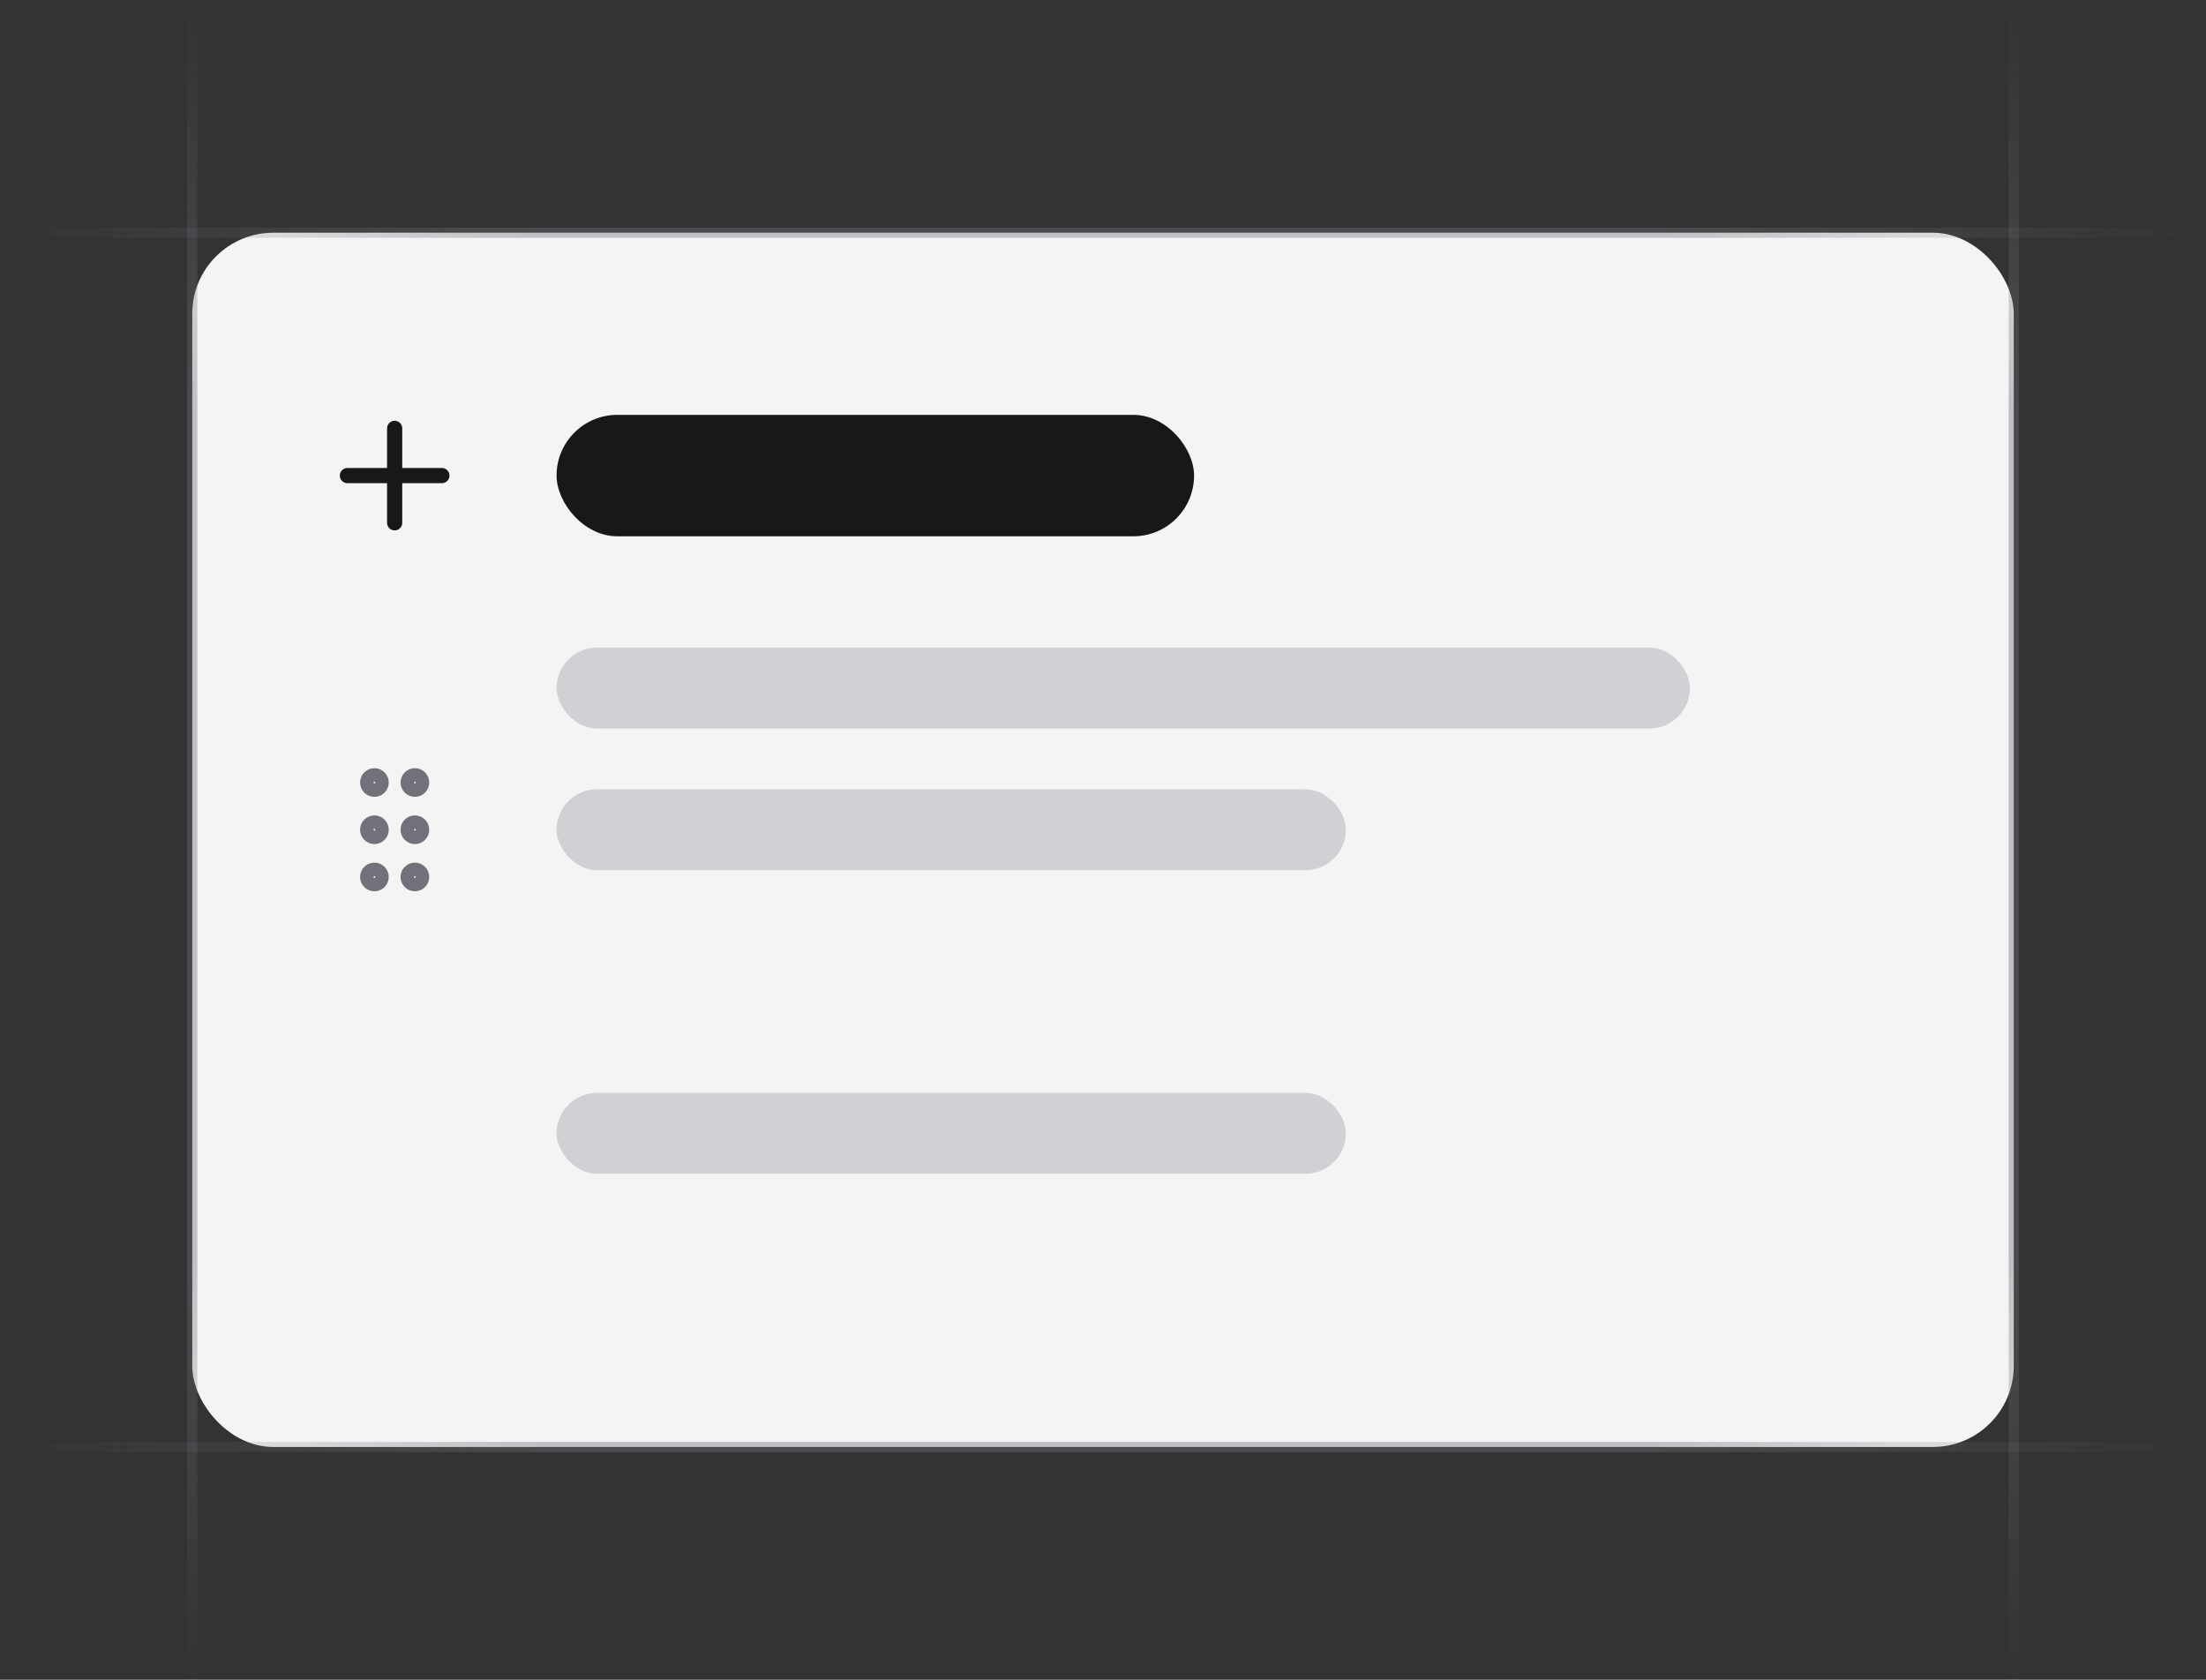 <svg width="218" height="166" viewBox="0 0 218 166" fill="none" xmlns="http://www.w3.org/2000/svg">
<rect x="0" y="0" width="218" height="166" fill="#333333" stroke="none"/>
<g clip-path="url(#clip0_5593_1233)">
<rect x="19" y="23" width="180" height="120" rx="8" fill="#F4F4F5"/>
<rect x="55" y="41" width="63" height="12" rx="6" fill="#18181B"/>
<path d="M39 42.333V51.667" stroke="#18181B" stroke-width="1.5" stroke-linecap="round" stroke-linejoin="round"/>
<path d="M34.333 47H43.667" stroke="#18181B" stroke-width="1.5" stroke-linecap="round" stroke-linejoin="round"/>
<ellipse cx="37" cy="77.333" rx="0.667" ry="0.667" stroke="#71717A" stroke-width="1.5" stroke-linecap="round" stroke-linejoin="round"/>
<ellipse cx="37" cy="82" rx="0.667" ry="0.667" stroke="#71717A" stroke-width="1.5" stroke-linecap="round" stroke-linejoin="round"/>
<circle cx="37" cy="86.667" r="0.667" stroke="#71717A" stroke-width="1.5" stroke-linecap="round" stroke-linejoin="round"/>
<ellipse cx="41" cy="77.333" rx="0.667" ry="0.667" stroke="#71717A" stroke-width="1.5" stroke-linecap="round" stroke-linejoin="round"/>
<ellipse cx="41" cy="82" rx="0.667" ry="0.667" stroke="#71717A" stroke-width="1.5" stroke-linecap="round" stroke-linejoin="round"/>
<ellipse cx="41" cy="86.667" rx="0.667" ry="0.667" stroke="#71717A" stroke-width="1.5" stroke-linecap="round" stroke-linejoin="round"/>
<rect x="55" y="64" width="112" height="8" rx="4" fill="#474857" fill-opacity="0.2"/>
<rect x="55" y="78" width="78" height="8" rx="4" fill="#474857" fill-opacity="0.2"/>
<rect x="55" y="108" width="78" height="8" rx="4" fill="#474857" fill-opacity="0.2"/>
<path d="M218 23L-5.60284e-06 23" stroke="url(#paint0_linear_5593_1233)" stroke-opacity="0.4"/>
<path d="M218 143L-5.60284e-06 143" stroke="url(#paint1_linear_5593_1233)" stroke-opacity="0.4"/>
<path d="M19 166L19 -1.78814e-07" stroke="url(#paint2_linear_5593_1233)" stroke-opacity="0.4"/>
<path d="M199 166L199 -1.78814e-07" stroke="url(#paint3_linear_5593_1233)" stroke-opacity="0.4"/>
</g>
<defs>
<linearGradient id="paint0_linear_5593_1233" x1="1.16537e-05" y1="22.5" x2="218" y2="22.556" gradientUnits="userSpaceOnUse">
<stop stop-color="#76717F" stop-opacity="0"/>
<stop offset="0.245" stop-color="#71717A"/>
<stop offset="0.75" stop-color="#71717A"/>
<stop offset="1" stop-color="#76717F" stop-opacity="0"/>
</linearGradient>
<linearGradient id="paint1_linear_5593_1233" x1="1.16537e-05" y1="142.5" x2="218" y2="142.556" gradientUnits="userSpaceOnUse">
<stop stop-color="#76717F" stop-opacity="0"/>
<stop offset="0.245" stop-color="#71717A"/>
<stop offset="0.75" stop-color="#71717A"/>
<stop offset="1" stop-color="#76717F" stop-opacity="0"/>
</linearGradient>
<linearGradient id="paint2_linear_5593_1233" x1="19.5" y1="8.89576e-06" x2="19.468" y2="166" gradientUnits="userSpaceOnUse">
<stop stop-color="#76717F" stop-opacity="0"/>
<stop offset="0.245" stop-color="#71717A"/>
<stop offset="0.75" stop-color="#71717A"/>
<stop offset="1" stop-color="#76717F" stop-opacity="0"/>
</linearGradient>
<linearGradient id="paint3_linear_5593_1233" x1="199.5" y1="8.89576e-06" x2="199.467" y2="166" gradientUnits="userSpaceOnUse">
<stop stop-color="#76717F" stop-opacity="0"/>
<stop offset="0.245" stop-color="#71717A"/>
<stop offset="0.75" stop-color="#71717A"/>
<stop offset="1" stop-color="#76717F" stop-opacity="0"/>
</linearGradient>
<clipPath id="clip0_5593_1233">
<rect width="218" height="166" fill="white"/>
</clipPath>
</defs>
</svg>
